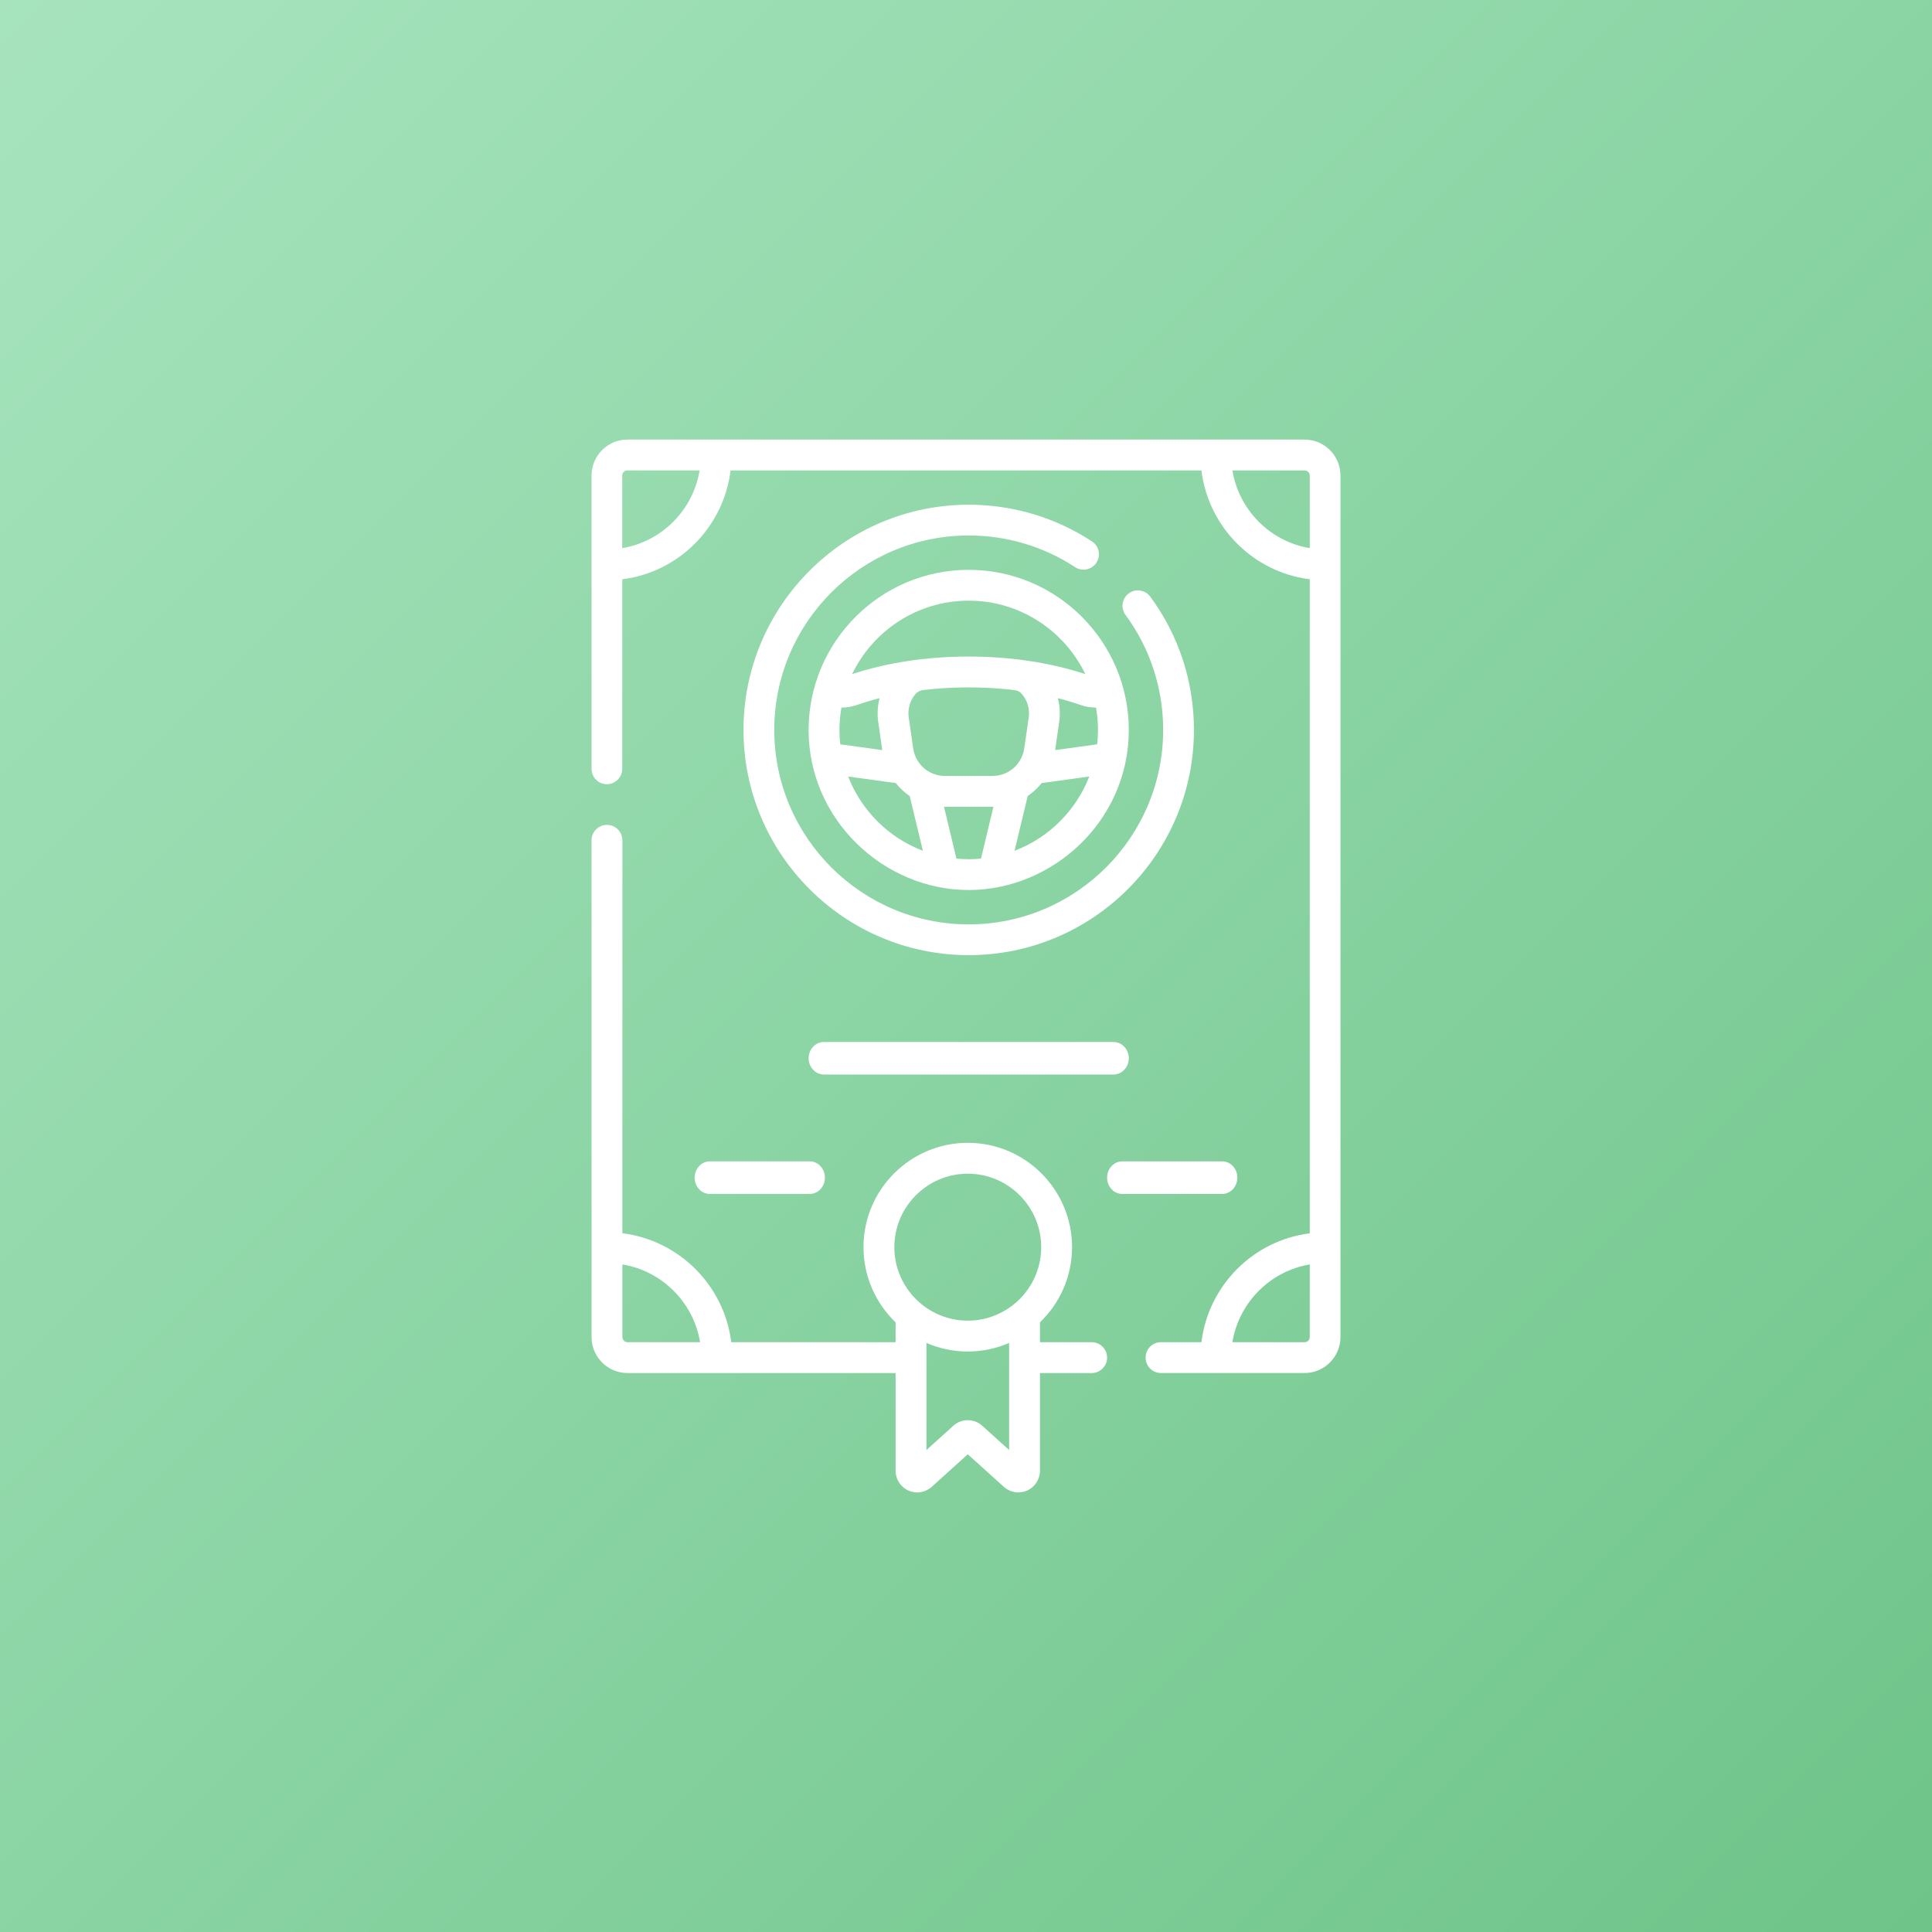 <?xml version="1.0" encoding="UTF-8"?>
<svg width="356px" height="356px" viewBox="0 0 356 356" version="1.1" xmlns="http://www.w3.org/2000/svg" xmlns:xlink="http://www.w3.org/1999/xlink">
    <rect x="0" y="0" width="356" height="356" fill="#333333" stroke="none"/>
    <title>Group 30</title>
    <defs>
        <linearGradient x1="0%" y1="0%" x2="100%" y2="100%" id="linearGradient-1">
            <stop stop-color="#A7E4BE" offset="0%"></stop>
            <stop stop-color="#6EC489" offset="100%"></stop>
        </linearGradient>
    </defs>
    <g id="Web" stroke="none" stroke-width="1" fill="none" fill-rule="evenodd">
        <g id="Home" transform="translate(-918, -1742)">
            <g id="Group-21" transform="translate(165, 1630)">
                <g id="Group-23" transform="translate(0, 112)">
                    <g id="Group-30" transform="translate(753, 0)">
                        <rect id="Rectangle-Copy-3" fill="url(#linearGradient-1)" x="0" y="0" width="356" height="356"></rect>
                        <g id="003-driving-license" transform="translate(109, 81)" fill="#FFFFFF" fill-rule="nonzero">
                            <path d="M131.4,0 L6.6,0 C2.961,0 0,2.974 0,6.63 L0,60.659 C0,62.228 1.266,63.5 2.829,63.5 C4.391,63.5 5.657,62.228 5.657,60.659 L5.657,25.738 C16.066,24.448 24.336,16.14 25.621,5.683 L112.379,5.683 C113.663,16.139 121.934,24.447 132.343,25.738 L132.343,146.262 C121.934,147.552 113.664,155.86 112.379,166.317 L104.921,166.317 C103.359,166.317 102.093,167.589 102.093,169.159 C102.093,170.728 103.359,172 104.921,172 L131.4,172 C135.039,172 138,169.026 138,165.37 L138,6.63 C138,2.974 135.039,0 131.4,0 Z M5.657,20 L5.657,6.63 C5.657,6.108 6.08,5.683 6.6,5.683 L19.909,5.683 C18.707,13.002 12.943,18.792 5.657,20 Z M118.091,5.683 L131.4,5.683 C131.92,5.683 132.343,6.108 132.343,6.63 L132.343,20 C125.057,18.792 119.293,13.002 118.091,5.683 Z M131.4,166.317 L118.091,166.317 C119.293,158.998 125.057,153.207 132.343,151.999 L132.343,165.37 C132.343,165.892 131.92,166.317 131.4,166.317 Z" id="Shape"></path>
                            <path d="M92.158,166.318 L82.628,166.318 L82.628,162.665 C86.268,159.164 88.541,154.249 88.541,148.809 C88.541,138.208 79.922,129.583 69.327,129.583 C58.733,129.583 50.113,138.207 50.113,148.809 C50.113,154.248 52.386,159.164 56.027,162.665 L56.027,166.319 L25.743,166.319 C24.452,155.854 16.143,147.539 5.686,146.247 L5.686,73.844 C5.686,72.273 4.414,71 2.844,71 C1.274,71 0.002,72.273 0.002,73.844 L0.002,148.872 C0.002,148.884 0,148.896 0,148.908 C0,148.921 0.002,148.933 0.002,148.945 L0.002,165.37 C0.002,169.029 2.977,172.006 6.633,172.006 L56.027,172.006 L56.027,190.013 C56.027,191.587 56.955,193.018 58.393,193.657 C58.911,193.887 59.462,194 60.008,194 C60.977,194 61.933,193.647 62.678,192.974 L69.327,186.972 L75.976,192.974 C77.143,194.028 78.826,194.296 80.262,193.657 C81.699,193.018 82.628,191.588 82.628,190.013 L82.628,172.006 L92.158,172.006 C93.728,172.006 95,170.733 95,169.162 C95,167.591 93.728,166.318 92.158,166.318 L92.158,166.318 Z M5.686,165.37 L5.686,151.989 C13.005,153.198 18.796,158.994 20.004,166.318 L6.633,166.318 C6.111,166.318 5.686,165.893 5.686,165.37 Z M69.327,135.27 C76.788,135.27 82.857,141.344 82.857,148.809 C82.857,156.275 76.788,162.348 69.327,162.348 C61.867,162.348 55.797,156.275 55.797,148.809 C55.797,141.344 61.867,135.27 69.327,135.27 L69.327,135.27 Z M76.944,186.187 L72,181.724 C70.476,180.345 68.178,180.345 66.659,181.721 L61.711,186.187 L61.711,166.457 C64.048,167.471 66.623,168.036 69.327,168.036 C72.032,168.036 74.607,167.471 76.944,166.457 L76.944,186.187 Z" id="Shape"></path>
                            <path d="M119,136 C119,134.343 117.758,133 116.225,133 L97.775,133 C96.242,133 95,134.343 95,136 C95,137.657 96.242,139 97.775,139 L116.225,139 C117.758,139 119,137.657 119,136 Z" id="Path"></path>
                            <path d="M19,136 C19,137.657 20.242,139 21.775,139 L40.225,139 C41.758,139 43,137.657 43,136 C43,134.343 41.758,133 40.225,133 L21.775,133 C20.242,133 19,134.343 19,136 Z" id="Path"></path>
                            <path d="M69.5,24 C53.145,24 40,37.343 40,53.5 C40,70.115 53.912,83 69.5,83 C84.905,83 99,70.321 99,53.5 C99,37.338 85.85,24 69.5,24 L69.5,24 Z M69.5,29.68 C78.952,29.68 87.134,35.214 90.981,43.211 C84.081,40.946 76.602,39.961 69.282,39.98 C62.099,40.001 54.791,40.989 48.02,43.211 C51.866,35.213 60.048,29.68 69.5,29.68 L69.5,29.68 Z M93.32,53.5 C93.32,54.398 93.266,55.282 93.169,56.154 L85.426,57.217 L86.172,52.039 C86.384,50.558 86.292,49.066 85.926,47.646 C87.35,48.014 88.732,48.427 90.06,48.89 C90.996,49.218 91.977,49.381 92.958,49.388 C93.192,50.725 93.32,52.098 93.32,53.5 L93.32,53.5 Z M45.68,53.5 C45.68,52.099 45.808,50.727 46.042,49.392 C47.022,49.384 48.001,49.22 48.935,48.892 C50.265,48.429 51.649,48.015 53.073,47.647 C52.708,49.067 52.615,50.559 52.828,52.041 L53.574,57.217 L45.831,56.154 C45.734,55.282 45.68,54.398 45.68,53.5 L45.68,53.5 Z M62.382,61.307 C62.369,61.301 62.357,61.294 62.344,61.287 C61.423,60.819 60.648,60.077 60.083,59.159 C59.657,58.465 59.382,57.705 59.266,56.899 L58.45,51.232 C58.222,49.646 58.665,48.099 59.698,46.876 C60.03,46.484 60.519,46.23 61.075,46.156 C63.44,45.872 66.162,45.685 68.924,45.663 C71.703,45.641 74.863,45.788 77.926,46.156 C78.482,46.231 78.97,46.484 79.302,46.876 C80.335,48.099 80.778,49.646 80.551,51.231 L79.734,56.9 C79.618,57.705 79.343,58.465 78.918,59.157 C78.352,60.078 77.576,60.823 76.651,61.29 C76.645,61.293 76.638,61.297 76.632,61.3 C75.795,61.741 74.852,61.981 73.866,61.981 L65.135,61.981 C64.154,61.981 63.215,61.743 62.382,61.307 L62.382,61.307 Z M47.287,62.087 L56.059,63.291 C56.798,64.223 57.666,65.021 58.628,65.672 L61.052,75.768 C54.75,73.369 49.725,68.37 47.287,62.087 L47.287,62.087 Z M67.24,77.211 L64.945,67.655 C65.009,67.656 65.071,67.661 65.135,67.661 C65.135,67.661 73.992,67.656 74.055,67.655 L71.76,77.211 C71.016,77.281 70.263,77.321 69.5,77.321 C68.738,77.321 67.984,77.281 67.24,77.211 L67.24,77.211 Z M77.948,75.768 L80.373,65.672 C81.334,65.02 82.202,64.222 82.941,63.291 L91.713,62.087 C89.275,68.37 84.25,73.369 77.948,75.768 Z" id="Shape"></path>
                            <path d="M92.21,18.76 C85.457,14.337 77.604,12 69.5,12 C46.617,12 28,30.617 28,53.5 C28,76.383 46.617,95 69.5,95 C92.383,95 111,76.383 111,53.5 C111,44.594 108.22,36.103 102.96,28.947 C102.033,27.684 100.258,27.413 98.996,28.341 C97.735,29.268 97.464,31.043 98.391,32.305 C102.93,38.481 105.329,45.81 105.329,53.5 C105.329,73.256 89.256,89.33 69.5,89.33 C49.743,89.33 33.67,73.257 33.67,53.5 C33.67,33.743 49.744,17.67 69.5,17.67 C76.497,17.67 83.276,19.687 89.103,23.503 C90.413,24.361 92.17,23.995 93.028,22.685 C93.886,21.375 93.52,19.617 92.21,18.76 L92.21,18.76 Z" id="Path"></path>
                            <path d="M96.16,111 L42.84,111 C41.271,111 40,112.343 40,114 C40,115.657 41.271,117 42.84,117 L96.16,117 C97.729,117 99,115.657 99,114 C99,112.343 97.729,111 96.16,111 Z" id="Path"></path>
                        </g>
                    </g>
                </g>
            </g>
        </g>
    </g>
</svg>